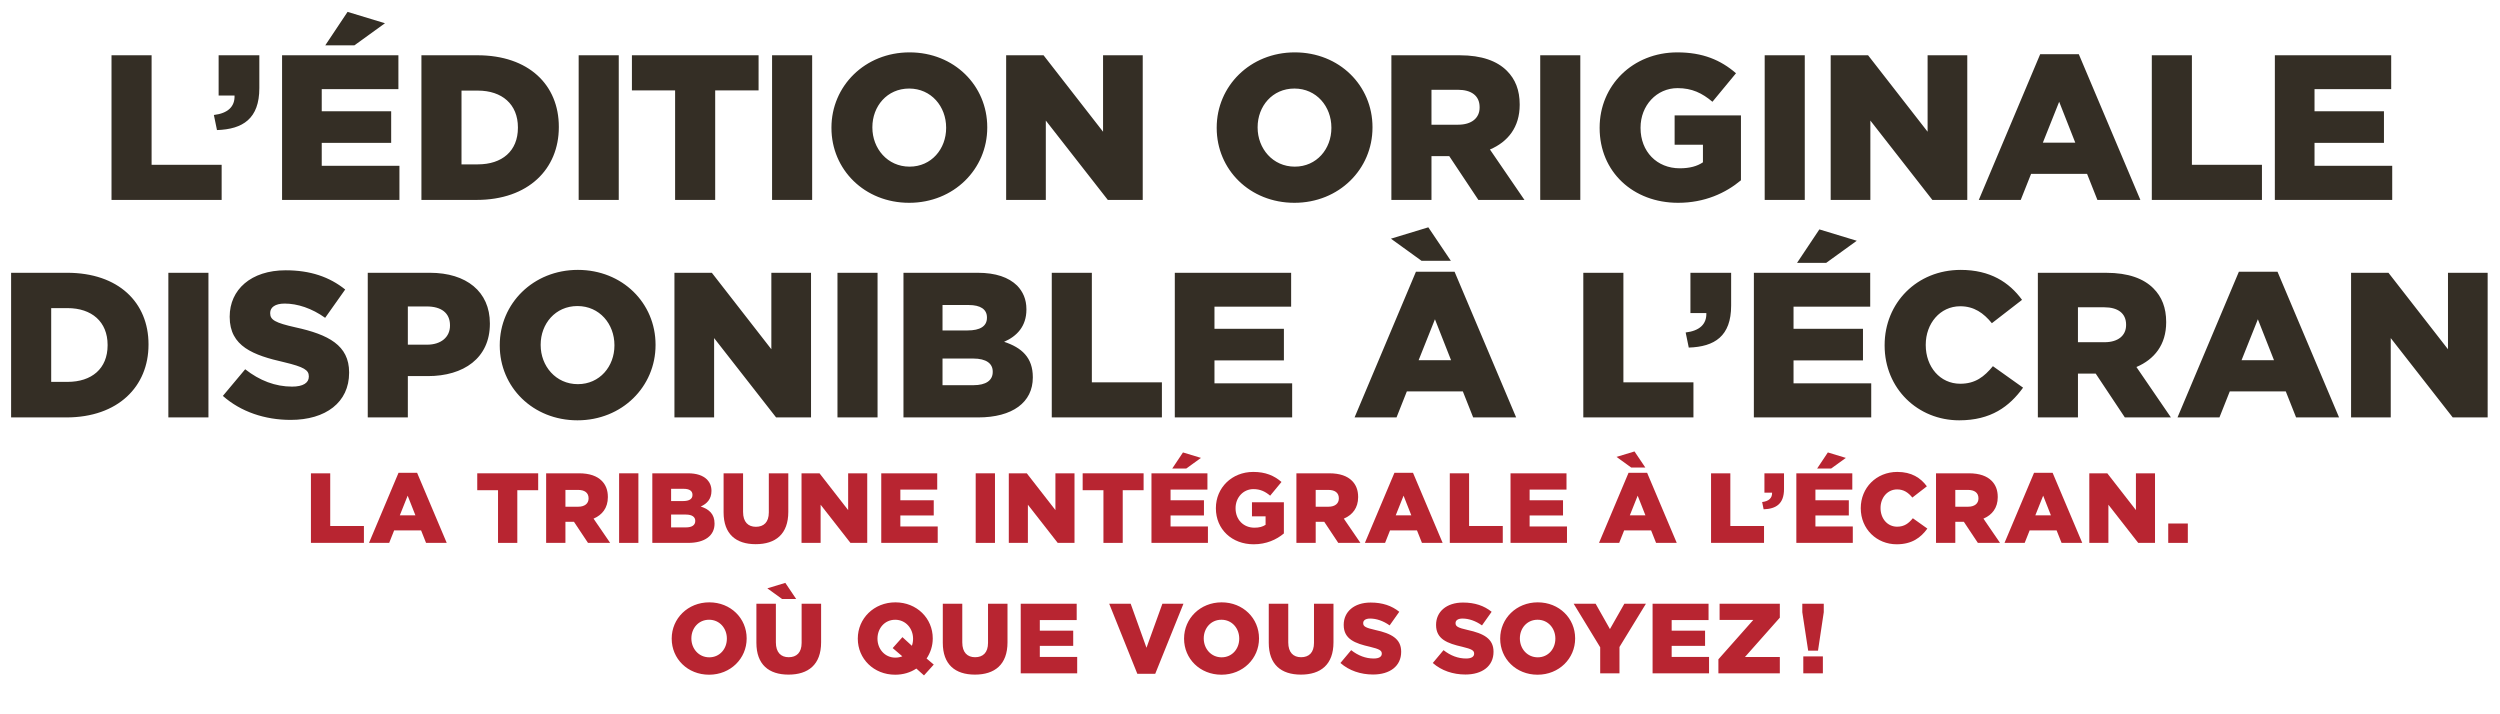 <?xml version="1.0" encoding="utf-8"?>
<!-- Generator: Adobe Illustrator 15.1.0, SVG Export Plug-In . SVG Version: 6.00 Build 0)  -->
<!DOCTYPE svg PUBLIC "-//W3C//DTD SVG 1.1//EN" "http://www.w3.org/Graphics/SVG/1.1/DTD/svg11.dtd">
<svg version="1.1" id="Calque_1" xmlns="http://www.w3.org/2000/svg" xmlns:xlink="http://www.w3.org/1999/xlink" x="0px" y="0px"
	 width="450.15px" height="128.538px" viewBox="0 0 450.15 128.538" enable-background="new 0 0 450.15 128.538"
	 xml:space="preserve">
<g>
	<path fill="#342E25" d="M423.334,75.162h7.143V60.875l11.162,14.287h6.288V49.117h-7.143v13.768l-10.718-13.768h-6.732V75.162
		L423.334,75.162z M403.614,64.855l2.938-7.367l2.902,7.367H403.614z M392.08,75.162h7.553l1.861-4.688h10.083l1.858,4.688h7.738
		L410.088,48.93h-6.957L392.08,75.162z M374.154,61.619v-6.287h4.763c2.381,0,3.907,1.041,3.907,3.125v0.074
		c0,1.896-1.452,3.088-3.87,3.088H374.154z M366.936,75.162h7.221v-7.889h3.197l5.246,7.889h8.297l-6.213-9.078
		c3.237-1.377,5.358-4.02,5.358-8.037v-0.072c0-2.566-0.782-4.54-2.31-6.062c-1.748-1.75-4.502-2.791-8.48-2.791h-12.316V75.162
		L366.936,75.162z M352.779,75.682c5.729,0,9.041-2.493,11.494-5.88l-5.432-3.868c-1.562,1.897-3.162,3.162-5.878,3.162
		c-3.647,0-6.214-3.052-6.214-6.957v-0.075c0-3.795,2.564-6.92,6.214-6.92c2.493,0,4.204,1.229,5.692,3.051l5.432-4.205
		c-2.306-3.16-5.729-5.394-11.05-5.394c-7.89,0-13.692,5.952-13.692,13.543v0.073C339.348,69.99,345.338,75.682,352.779,75.682
		 M315.8,75.162h21.134v-6.14h-13.99v-4.13h12.504v-5.691h-12.504v-3.982h13.806v-6.102h-20.947L315.8,75.162L315.8,75.162z
		 M323.576,47.332h5.246l5.507-3.98l-6.733-2.046L323.576,47.332z M304.079,62.585c4.649-0.149,7.629-2.047,7.629-7.553v-5.916
		h-7.33v7.256h2.865c0.071,2.008-1.229,3.196-3.723,3.496L304.079,62.585z M285.09,75.162h19.831v-6.324h-12.612V49.117h-7.219
		V75.162z M261.241,46.958l-4.058-6.027l-6.733,2.046l5.508,3.981H261.241z M255.438,64.855l2.938-7.367l2.901,7.367H255.438z
		 M243.903,75.162h7.555l1.859-4.688h10.082l1.86,4.688h7.739L261.911,48.93h-6.959L243.903,75.162z M211.534,75.162h21.133v-6.14
		h-13.99v-4.13h12.503v-5.691h-12.503v-3.982h13.805v-6.102h-20.947L211.534,75.162L211.534,75.162z M189.381,75.162h19.831v-6.324
		h-12.613V49.117h-7.218V75.162z M178.751,66.901v0.075c0,1.525-1.227,2.381-3.46,2.381h-5.581v-4.8h5.507
		C177.635,64.557,178.751,65.487,178.751,66.901 M177.71,57.227c0,1.526-1.265,2.271-3.461,2.271h-4.539v-4.576h4.726
		c2.12,0,3.274,0.781,3.274,2.231V57.227z M162.678,75.162h13.432c6.213,0,9.86-2.717,9.86-7.182v-0.074
		c0-3.533-2.01-5.32-5.172-6.361c2.307-1.004,4.018-2.791,4.018-5.805v-0.074c0-1.785-0.632-3.162-1.674-4.242
		c-1.526-1.486-3.832-2.307-7.107-2.307h-13.357V75.162L162.678,75.162z M150.795,75.162h7.218V49.117h-7.218V75.162z
		 M121.439,75.162h7.144V60.875l11.162,14.287h6.288V49.117h-7.144v13.768l-10.716-13.768h-6.734V75.162z M104.049,69.171
		c-3.981,0-6.697-3.274-6.697-7.032v-0.075c0-3.758,2.641-6.957,6.623-6.957c3.981,0,6.66,3.236,6.66,7.032v0.073
		C110.635,65.971,107.993,69.171,104.049,69.171 M103.975,75.682c8.036,0,14.064-6.063,14.064-13.543v-0.075
		c0-7.479-5.953-13.468-13.99-13.468S89.985,54.66,89.985,62.139v0.073C89.985,69.692,95.938,75.682,103.975,75.682 M73.436,62.064
		v-6.883h3.423c2.567,0,4.167,1.152,4.167,3.386v0.074c0,2.047-1.6,3.423-4.13,3.423H73.436z M66.218,75.162h7.218V67.72h3.609
		c6.437,0,11.162-3.237,11.162-9.414v-0.074c0-5.729-4.242-9.115-10.79-9.115H66.218V75.162z M52.333,75.607
		c6.325,0,10.529-3.162,10.529-8.482V67.05c0-4.875-3.721-6.809-9.674-8.111c-3.646-0.818-4.539-1.34-4.539-2.529v-0.074
		c0-0.967,0.856-1.674,2.605-1.674c2.306,0,4.911,0.854,7.292,2.565l3.609-5.097c-2.828-2.271-6.288-3.461-10.715-3.461
		c-6.251,0-10.083,3.498-10.083,8.334v0.076c0,5.317,4.278,6.883,9.822,8.146c3.572,0.854,4.428,1.414,4.428,2.528v0.074
		c0,1.115-1.042,1.787-3.014,1.787c-3.014,0-5.841-1.08-8.446-3.125l-4.018,4.799C43.366,74.156,47.719,75.607,52.333,75.607
		 M30.314,75.162h7.218V49.117h-7.218V75.162z M12.157,55.479c4.354,0,7.218,2.455,7.218,6.622v0.074
		c0,4.205-2.864,6.586-7.218,6.586H9.218V55.479H12.157z M2,75.162h9.934c9.339,0,14.808-5.58,14.808-13.098V61.99
		c0-7.516-5.395-12.873-14.659-12.873H2V75.162z"/>
	<path fill="#342E25" d="M409.608,35.997h21.135v-6.139h-13.99v-4.131h12.502v-5.692h-12.502v-3.981h13.805V9.952h-20.946
		L409.608,35.997L409.608,35.997z M387.455,35.997h19.831v-6.325h-12.612V9.952h-7.219V35.997z M367.836,25.69l2.938-7.366
		l2.901,7.366H367.836z M356.303,35.997h7.553l1.861-4.688h10.082l1.86,4.688h7.737L374.311,9.765h-6.957L356.303,35.997z
		 M329.633,35.997h7.145V21.709l11.162,14.287h6.288V9.952h-7.144v13.767L336.367,9.952h-6.734V35.997z M317.75,35.997h7.217V9.952
		h-7.217V35.997z M302.164,36.517c4.762,0,8.557-1.749,11.312-4.056V20.78h-11.943v5.282h5.099v3.162
		c-1.041,0.707-2.381,1.079-4.168,1.079c-4.129,0-7.067-3.013-7.067-7.255v-0.074c0-3.98,2.901-7.106,6.659-7.106
		c2.604,0,4.428,0.893,6.287,2.456l4.242-5.136c-2.754-2.381-5.99-3.758-10.566-3.758c-8.036,0-13.989,5.954-13.989,13.544v0.074
		C288.026,30.936,294.053,36.517,302.164,36.517 M277.332,35.997h7.219V9.952h-7.219V35.997z M257.752,22.454v-6.288h4.762
		c2.382,0,3.906,1.042,3.906,3.125v0.075c0,1.896-1.451,3.088-3.869,3.088H257.752z M250.532,35.997h7.22v-7.888h3.198l5.246,7.888
		h8.297l-6.213-9.078c3.235-1.377,5.356-4.019,5.356-8.037v-0.074c0-2.567-0.78-4.54-2.308-6.064
		c-1.75-1.749-4.502-2.791-8.482-2.791h-12.314V35.997L250.532,35.997z M233.143,30.006c-3.979,0-6.696-3.273-6.696-7.032V22.9
		c0-3.759,2.644-6.957,6.623-6.957s6.66,3.236,6.66,7.031v0.074C239.729,26.806,237.086,30.006,233.143,30.006 M233.069,36.517
		c8.037,0,14.063-6.064,14.063-13.543V22.9c0-7.479-5.953-13.47-13.99-13.47c-8.036,0-14.064,6.065-14.064,13.544v0.074
		C219.079,30.528,225.031,36.517,233.069,36.517 M181.167,35.997h7.143V21.709l11.162,14.287h6.288V9.952h-7.144v13.767
		L187.901,9.952h-6.734V35.997z M163.777,30.006c-3.982,0-6.698-3.273-6.698-7.032V22.9c0-3.759,2.642-6.957,6.623-6.957
		s6.66,3.236,6.66,7.031v0.074C170.362,26.806,167.719,30.006,163.777,30.006 M163.701,36.517c8.037,0,14.064-6.064,14.064-13.543
		V22.9c0-7.479-5.953-13.47-13.989-13.47c-8.037,0-14.065,6.065-14.065,13.544v0.074C149.712,30.528,155.665,36.517,163.701,36.517
		 M139.019,35.997h7.218V9.952h-7.218V35.997z M121.559,35.997h7.218V16.278h7.813V9.952h-22.807v6.326h7.776V35.997z
		 M104.195,35.997h7.218V9.952h-7.218V35.997z M86.038,16.314c4.353,0,7.218,2.455,7.218,6.622v0.075
		c0,4.204-2.865,6.585-7.218,6.585h-2.939V16.314H86.038z M75.881,35.997h9.934c9.339,0,14.808-5.581,14.808-13.097v-0.074
		c0-7.517-5.395-12.874-14.659-12.874H75.881V35.997z M50.789,35.997h21.133v-6.139h-13.99v-4.131h12.502v-5.692H57.932v-3.981
		h13.804V9.952H50.789V35.997z M58.565,8.166h5.246l5.507-3.981l-6.735-2.047L58.565,8.166z M39.069,23.42
		c4.651-0.149,7.627-2.046,7.627-7.553V9.952h-7.33v7.256h2.865c0.075,2.009-1.227,3.199-3.72,3.497L39.069,23.42z M20.079,35.997
		H39.91v-6.325H27.297V9.952h-7.218V35.997z"/>
</g>
<g>
	<g>
		<path fill="#B82531" d="M55.988,85.224h3.472v9.486h6.067v3.043h-9.54V85.224z"/>
		<path fill="#B82531" d="M71.757,85.135h3.347l5.334,12.618h-3.723l-0.895-2.255h-4.85l-0.895,2.255h-3.633L71.757,85.135z
			 M74.8,92.795l-1.396-3.544l-1.414,3.544H74.8z"/>
		<path fill="#B82531" d="M89.675,88.267h-3.741v-3.043h10.972v3.043h-3.759v9.486h-3.472V88.267z"/>
		<path fill="#B82531" d="M98.338,85.224h5.924c1.915,0,3.24,0.501,4.081,1.343c0.733,0.733,1.109,1.683,1.109,2.917v0.036
			c0,1.934-1.02,3.204-2.577,3.866l2.989,4.367h-3.991l-2.524-3.795h-1.539v3.795h-3.472V85.224z M104.12,91.239
			c1.163,0,1.861-0.573,1.861-1.486v-0.035c0-1.003-0.734-1.504-1.879-1.504h-2.291v3.025H104.12z"/>
		<path fill="#B82531" d="M111.477,85.224h3.472v12.529h-3.472V85.224z"/>
		<path fill="#B82531" d="M117.456,85.224h6.425c1.575,0,2.685,0.395,3.419,1.11c0.501,0.519,0.805,1.181,0.805,2.04v0.036
			c0,1.449-0.823,2.309-1.933,2.792c1.521,0.501,2.488,1.36,2.488,3.061v0.036c0,2.147-1.754,3.454-4.743,3.454h-6.461V85.224z
			 M124.687,89.09c0-0.698-0.555-1.074-1.575-1.074h-2.273v2.202h2.184c1.056,0,1.665-0.358,1.665-1.092V89.09z M123.487,92.652
			h-2.649v2.31h2.685c1.074,0,1.665-0.412,1.665-1.146V93.78C125.188,93.1,124.65,92.652,123.487,92.652z"/>
		<path fill="#B82531" d="M130.29,92.258v-7.034h3.508v6.963c0,1.808,0.913,2.667,2.309,2.667c1.414,0,2.327-0.823,2.327-2.577
			v-7.053h3.508v6.945c0,4.026-2.309,5.816-5.871,5.816C132.527,97.986,130.29,96.178,130.29,92.258z"/>
		<path fill="#B82531" d="M144.323,85.224h3.239l5.155,6.623v-6.623h3.437v12.529h-3.024l-5.37-6.873v6.873h-3.437V85.224z"/>
		<path fill="#B82531" d="M158.679,85.224h10.077v2.936h-6.64v1.915h6.014v2.738h-6.014V94.8h6.729v2.953h-10.166V85.224z"/>
		<path fill="#B82531" d="M175.684,85.224h3.472v12.529h-3.472V85.224z"/>
		<path fill="#B82531" d="M181.645,85.224h3.239l5.155,6.623v-6.623h3.437v12.529h-3.024l-5.37-6.873v6.873h-3.437V85.224z"/>
	</g>
	<g>
		<path fill="#B82531" d="M198.686,88.267h-3.741v-3.043h10.972v3.043h-3.759v9.486h-3.472V88.267z"/>
	</g>
	<g>
		<path fill="#B82531" d="M207.333,85.224h10.077v2.936h-6.64v1.915h6.014v2.738h-6.014V94.8h6.729v2.953h-10.166V85.224z
			 M213.006,81.465l3.24,0.984l-2.649,1.916h-2.523L213.006,81.465z"/>
		<path fill="#B82531" d="M218.932,91.525v-0.036c0-3.651,2.864-6.515,6.729-6.515c2.201,0,3.759,0.662,5.083,1.808l-2.04,2.47
			c-0.895-0.752-1.771-1.182-3.025-1.182c-1.807,0-3.203,1.504-3.203,3.419v0.036c0,2.04,1.414,3.49,3.4,3.49
			c0.859,0,1.504-0.179,2.005-0.52v-1.521h-2.452v-2.541h5.745v5.62c-1.324,1.109-3.149,1.951-5.44,1.951
			C221.831,98.004,218.932,95.319,218.932,91.525z"/>
		<path fill="#B82531" d="M233.431,85.224h5.924c1.916,0,3.24,0.501,4.082,1.343c0.732,0.733,1.109,1.683,1.109,2.917v0.036
			c0,1.934-1.021,3.204-2.578,3.866l2.989,4.367h-3.991l-2.523-3.795h-1.539v3.795h-3.473V85.224z M239.212,91.239
			c1.163,0,1.861-0.573,1.861-1.486v-0.035c0-1.003-0.734-1.504-1.879-1.504h-2.291v3.025H239.212z"/>
		<path fill="#B82531" d="M251.079,85.135h3.348l5.334,12.618h-3.724l-0.896-2.255h-4.85l-0.895,2.255h-3.634L251.079,85.135z
			 M254.122,92.795l-1.396-3.544l-1.414,3.544H254.122z"/>
	</g>
	<g>
		<path fill="#B82531" d="M261.05,85.224h3.473v9.486h6.066v3.043h-9.539V85.224z"/>
	</g>
	<g>
		<path fill="#B82531" d="M271.987,85.224h10.076v2.936h-6.64v1.915h6.014v2.738h-6.014V94.8h6.729v2.953h-10.166V85.224z"/>
		<path fill="#B82531" d="M293.234,85.135h3.347l5.334,12.618h-3.723l-0.896-2.255h-4.851l-0.895,2.255h-3.633L293.234,85.135z
			 M293.718,84.186l-2.649-1.915l3.239-0.984l1.951,2.899H293.718z M296.276,92.795l-1.396-3.544l-1.414,3.544H296.276z"/>
		<path fill="#B82531" d="M308.091,85.224h3.473v9.486h6.067v3.043h-9.54V85.224z"/>
		<path fill="#B82531" d="M317.292,90.397c1.199-0.143,1.825-0.716,1.789-1.683h-1.378v-3.49h3.526v2.846
			c0,2.649-1.432,3.562-3.67,3.634L317.292,90.397z"/>
	</g>
	<g>
		<path fill="#B82531" d="M323.45,85.224h10.076v2.936h-6.641v1.915h6.014v2.738h-6.014V94.8h6.73v2.953H323.45V85.224z
			 M329.124,81.465l3.239,0.984l-2.649,1.916h-2.523L329.124,81.465z"/>
	</g>
	<g>
		<path fill="#B82531" d="M335.049,91.525v-0.036c0-3.651,2.792-6.515,6.587-6.515c2.559,0,4.205,1.073,5.315,2.595l-2.613,2.022
			c-0.716-0.877-1.539-1.468-2.738-1.468c-1.755,0-2.989,1.504-2.989,3.33v0.035c0,1.88,1.234,3.348,2.989,3.348
			c1.307,0,2.076-0.609,2.827-1.521l2.613,1.861c-1.181,1.629-2.773,2.828-5.53,2.828C337.931,98.004,335.049,95.265,335.049,91.525
			z"/>
	</g>
	<g>
		<path fill="#B82531" d="M348.599,85.224h5.925c1.915,0,3.239,0.501,4.081,1.343c0.733,0.733,1.109,1.683,1.109,2.917v0.036
			c0,1.934-1.02,3.204-2.577,3.866l2.989,4.367h-3.992l-2.523-3.795h-1.539v3.795h-3.473V85.224z M354.38,91.239
			c1.164,0,1.861-0.573,1.861-1.486v-0.035c0-1.003-0.733-1.504-1.879-1.504h-2.291v3.025H354.38z"/>
		<path fill="#B82531" d="M366.248,85.135h3.347l5.334,12.618h-3.723l-0.896-2.255h-4.851l-0.895,2.255h-3.633L366.248,85.135z
			 M369.29,92.795l-1.396-3.544l-1.414,3.544H369.29z"/>
		<path fill="#B82531" d="M376.2,85.224h3.24l5.154,6.623v-6.623h3.437v12.529h-3.024l-5.369-6.873v6.873H376.2V85.224z"/>
	</g>
	<g>
		<path fill="#B82531" d="M390.413,94.263h3.526v3.49h-3.526V94.263z"/>
	</g>
	<path fill="#B82531" d="M120.947,115.009v-0.035c0-3.598,2.899-6.516,6.766-6.516s6.73,2.882,6.73,6.479v0.036
		c0,3.598-2.899,6.515-6.766,6.515S120.947,118.607,120.947,115.009z M130.88,115.009v-0.035c0-1.826-1.289-3.383-3.204-3.383
		s-3.186,1.539-3.186,3.347v0.036c0,1.808,1.307,3.383,3.222,3.383C129.61,118.357,130.88,116.817,130.88,115.009z M136.197,115.744
		v-7.034h3.508v6.962c0,1.809,0.913,2.667,2.309,2.667c1.414,0,2.327-0.823,2.327-2.577v-7.052h3.508v6.944
		c0,4.027-2.309,5.817-5.871,5.817C138.435,121.471,136.197,119.664,136.197,115.744z M140.815,107.85l-2.649-1.915l3.239-0.984
		l1.951,2.899H140.815z M166.375,121.614l-1.378-1.234c-1.074,0.716-2.38,1.109-3.812,1.109c-3.866,0-6.73-2.882-6.73-6.479v-0.035
		c0-3.598,2.9-6.516,6.766-6.516c3.866,0,6.73,2.882,6.73,6.479v0.036c0,1.324-0.412,2.56-1.109,3.598l1.289,1.092L166.375,121.614z
		 M162.474,118.177l-1.736-1.485l1.754-1.969l1.7,1.558c0.144-0.395,0.215-0.806,0.215-1.253v-0.036c0-1.808-1.307-3.4-3.222-3.4
		s-3.186,1.575-3.186,3.383v0.035c0,1.808,1.289,3.401,3.222,3.401C161.668,118.411,162.098,118.321,162.474,118.177z
		 M169.76,115.744v-7.034h3.508v6.962c0,1.809,0.913,2.667,2.309,2.667c1.414,0,2.327-0.823,2.327-2.577v-7.052h3.508v6.944
		c0,4.027-2.309,5.817-5.871,5.817C171.997,121.471,169.76,119.664,169.76,115.744z M183.793,108.709h10.077v2.936h-6.641v1.915
		h6.014v2.738h-6.014v1.986h6.73v2.954h-10.167V108.709z M199.724,108.709h3.866l2.846,7.929l2.864-7.929h3.794l-5.083,12.618
		h-3.222L199.724,108.709z M213.203,115.009v-0.035c0-3.598,2.899-6.516,6.766-6.516s6.73,2.882,6.73,6.479v0.036
		c0,3.598-2.899,6.515-6.766,6.515S213.203,118.607,213.203,115.009z M223.136,115.009v-0.035c0-1.826-1.289-3.383-3.204-3.383
		s-3.186,1.539-3.186,3.347v0.036c0,1.808,1.307,3.383,3.222,3.383C221.866,118.357,223.136,116.817,223.136,115.009z
		 M228.453,115.744v-7.034h3.509v6.962c0,1.809,0.912,2.667,2.309,2.667c1.414,0,2.326-0.823,2.326-2.577v-7.052h3.509v6.944
		c0,4.027-2.31,5.817-5.871,5.817C230.69,121.471,228.453,119.664,228.453,115.744z M241.359,119.376l1.933-2.309
		c1.253,0.984,2.613,1.504,4.062,1.504c0.949,0,1.451-0.322,1.451-0.859v-0.036c0-0.537-0.412-0.806-2.131-1.217
		c-2.666-0.608-4.725-1.36-4.725-3.92v-0.036c0-2.326,1.844-4.009,4.85-4.009c2.131,0,3.795,0.572,5.155,1.664l-1.736,2.452
		c-1.146-0.823-2.398-1.234-3.508-1.234c-0.841,0-1.253,0.34-1.253,0.805v0.036c0,0.573,0.43,0.823,2.184,1.217
		c2.863,0.627,4.654,1.558,4.654,3.902v0.036c0,2.56-2.023,4.08-5.066,4.08C245.011,121.453,242.917,120.755,241.359,119.376z
		 M257.988,119.376l1.933-2.309c1.253,0.984,2.613,1.504,4.062,1.504c0.949,0,1.45-0.322,1.45-0.859v-0.036
		c0-0.537-0.411-0.806-2.13-1.217c-2.666-0.608-4.725-1.36-4.725-3.92v-0.036c0-2.326,1.844-4.009,4.85-4.009
		c2.131,0,3.795,0.572,5.155,1.664l-1.736,2.452c-1.146-0.823-2.398-1.234-3.508-1.234c-0.841,0-1.253,0.34-1.253,0.805v0.036
		c0,0.573,0.43,0.823,2.184,1.217c2.863,0.627,4.653,1.558,4.653,3.902v0.036c0,2.56-2.022,4.08-5.065,4.08
		C261.64,121.453,259.546,120.755,257.988,119.376z M270.124,115.009v-0.035c0-3.598,2.899-6.516,6.766-6.516s6.73,2.882,6.73,6.479
		v0.036c0,3.598-2.9,6.515-6.766,6.515C272.987,121.489,270.124,118.607,270.124,115.009z M280.058,115.009v-0.035
		c0-1.826-1.289-3.383-3.203-3.383c-1.916,0-3.187,1.539-3.187,3.347v0.036c0,1.808,1.307,3.383,3.222,3.383
		C278.787,118.357,280.058,116.817,280.058,115.009z M288.131,116.549l-4.778-7.84h3.955l2.578,4.564l2.595-4.564h3.884
		l-4.761,7.786v4.743h-3.473V116.549z M297.565,108.709h10.076v2.936h-6.641v1.915h6.014v2.738h-6.014v1.986h6.73v2.954h-10.166
		V108.709z M309.415,118.714l6.281-7.088h-6.066v-2.917h10.846v2.506l-6.282,7.088h6.282v2.936h-11.061V118.714z M324.522,110.231
		v-1.521h3.865v1.521l-1.037,6.927h-1.772L324.522,110.231z M324.701,118.196h3.526v3.043h-3.526V118.196z"/>
</g>
</svg>
